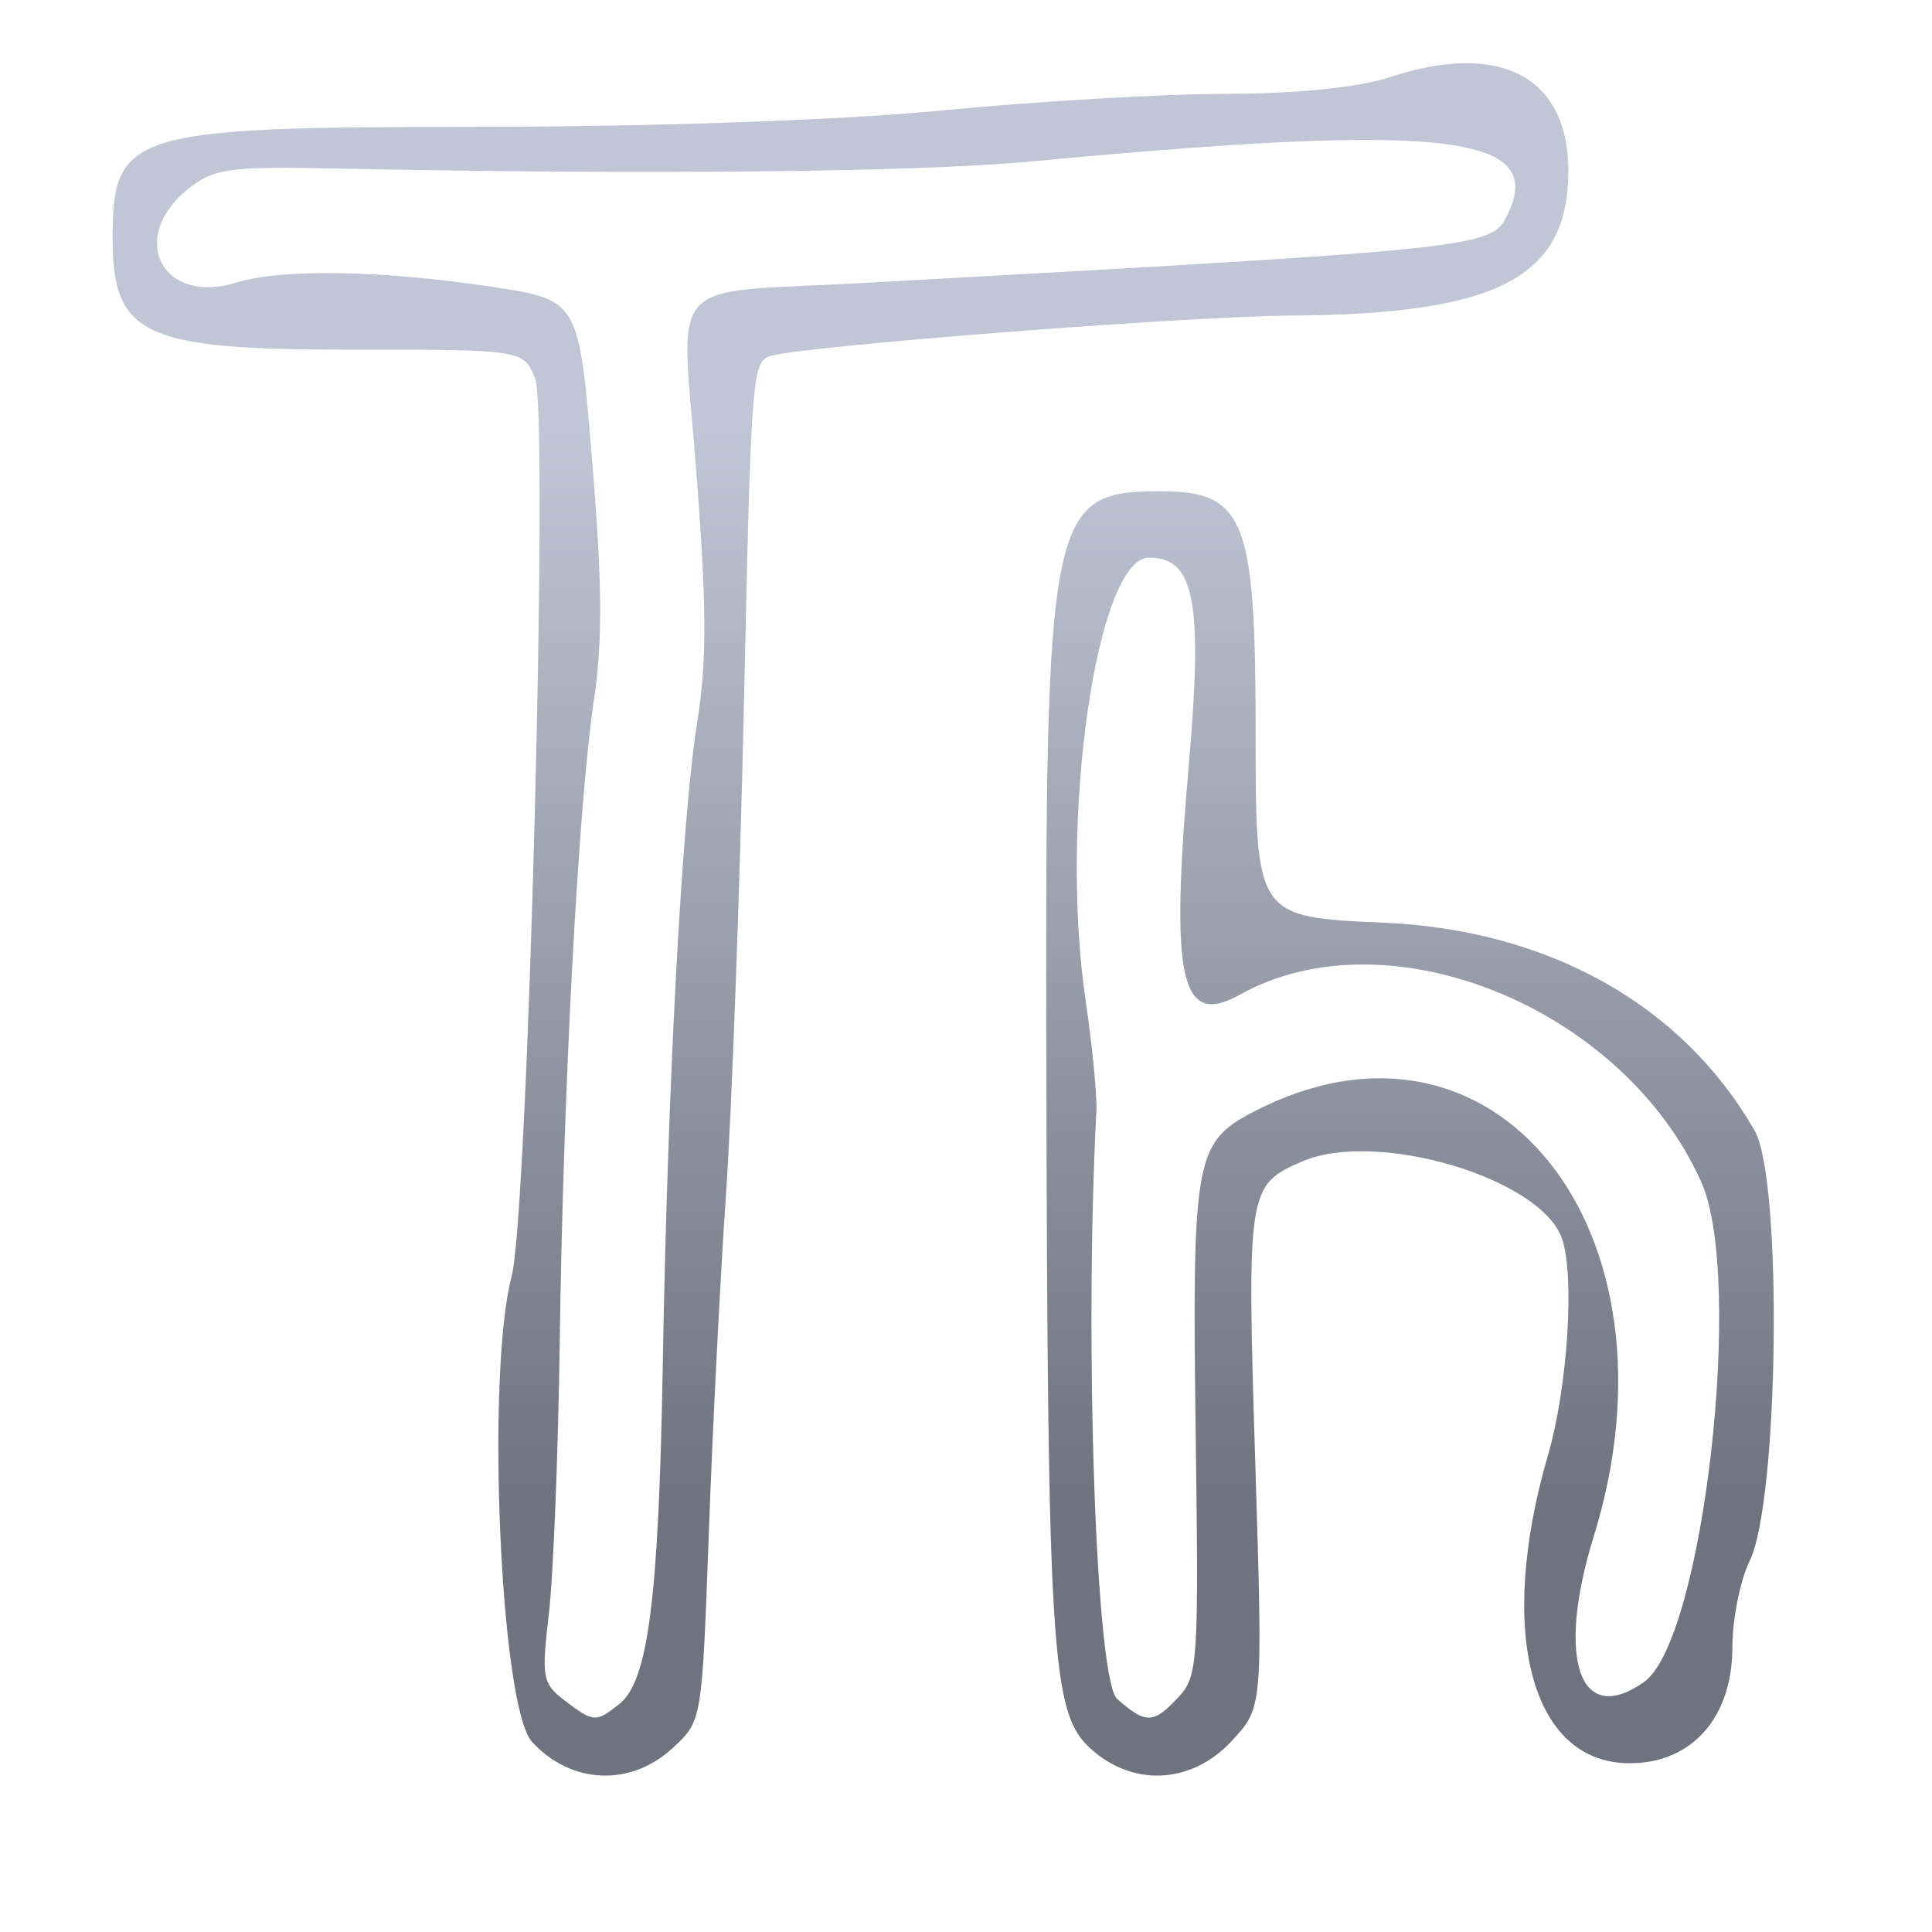 <svg xmlns="http://www.w3.org/2000/svg" xmlns:xlink="http://www.w3.org/1999/xlink" width="64" height="64" viewBox="0 0 64 64" version="1.1"><defs><linearGradient id="linear0" gradientUnits="userSpaceOnUse" x1="0" y1="0" x2="0" y2="1" gradientTransform="matrix(56,0,0,35.898,4,14.051)"><stop offset="0" style="stop-color:#c1c6d6;stop-opacity:1;"/><stop offset="1" style="stop-color:#6f7380;stop-opacity:1;"/></linearGradient></defs><g id="surface1"><path style=" stroke:none;fill-rule:nonzero;fill:url(#linear0);" d="M 48.504 2.094 C 47.781 2.102 46.953 2.254 46.043 2.555 C 45 2.898 42.957 3.105 40.605 3.109 C 38.531 3.109 34.316 3.359 31.234 3.656 C 27.867 3.984 21.656 4.199 15.672 4.203 C 4.309 4.207 3.73 4.387 3.73 7.895 C 3.73 11.102 4.75 11.582 11.52 11.582 C 17.328 11.582 17.328 11.582 17.723 12.523 C 18.188 13.625 17.492 40.219 16.949 42.277 C 16.094 45.523 16.574 56.562 17.625 57.703 C 18.926 59.117 20.902 59.195 22.301 57.891 C 23.254 57.004 23.254 57.004 23.48 50.797 C 23.602 47.379 23.859 42.344 24.047 39.605 C 24.238 36.867 24.508 29.523 24.645 23.281 C 24.887 12.172 24.906 11.93 25.602 11.773 C 27.18 11.414 39.449 10.473 42.781 10.453 C 49.617 10.41 51.953 9.195 51.953 5.66 C 51.953 3.32 50.68 2.066 48.504 2.094 Z M 45.508 4.637 C 49.742 4.668 50.758 5.449 49.93 7.129 C 49.395 8.211 49.117 8.238 28.742 9.367 C 21.859 9.75 22.562 8.965 23.074 15.723 C 23.414 20.172 23.418 21.898 23.094 23.938 C 22.586 27.105 22.113 35.984 21.953 45.32 C 21.82 52.973 21.469 55.691 20.52 56.445 C 19.734 57.066 19.668 57.062 18.711 56.336 C 17.969 55.77 17.934 55.586 18.18 53.477 C 18.328 52.234 18.492 48.152 18.543 44.402 C 18.656 36.098 19.156 26.684 19.672 23.199 C 19.965 21.227 19.953 19.355 19.617 15.277 C 19.18 9.938 19.176 9.938 16.293 9.5 C 12.641 8.949 9.324 8.895 7.82 9.363 C 5.383 10.121 4.219 7.891 6.215 6.273 C 7.078 5.578 7.574 5.508 11.141 5.582 C 21.27 5.793 30.402 5.703 34.125 5.352 C 39.273 4.867 42.969 4.617 45.508 4.637 Z M 38.422 16.273 C 34.766 16.273 34.625 16.977 34.66 35.039 C 34.703 54.684 34.832 56.723 36.094 57.895 C 37.508 59.207 39.469 59.113 40.805 57.668 C 41.836 56.559 41.832 56.559 41.586 48.57 C 41.301 39.395 41.324 39.258 43.141 38.473 C 45.598 37.414 51.027 39.02 51.738 41.016 C 52.172 42.23 51.934 45.953 51.277 48.211 C 49.57 54.082 50.719 58.41 53.988 58.41 C 56.043 58.41 57.387 56.895 57.387 54.57 C 57.387 53.637 57.645 52.348 57.961 51.703 C 58.93 49.723 59.055 39.07 58.125 37.453 C 55.73 33.285 51.305 30.805 45.84 30.566 C 41.594 30.379 41.594 30.379 41.594 24.215 C 41.594 17.18 41.234 16.273 38.426 16.273 Z M 38.07 18.473 C 39.574 18.473 39.852 19.922 39.379 25.363 C 38.758 32.48 39.109 34.043 41.074 32.949 C 45.98 30.211 53.762 33.371 56.355 39.152 C 57.789 42.352 56.422 54.336 54.461 55.719 C 52.32 57.23 51.539 54.957 52.797 50.887 C 55.93 40.742 49.488 32.695 41.535 36.824 C 39.582 37.84 39.488 38.352 39.609 47.512 C 39.711 55.066 39.684 55.523 39.043 56.215 C 38.211 57.109 37.965 57.121 37.008 56.281 C 36.309 55.668 35.914 44.57 36.32 36.793 C 36.344 36.289 36.184 34.641 35.961 33.129 C 35.078 27.152 36.324 18.469 38.07 18.469 Z M 38.07 18.473 "/></g></svg>

